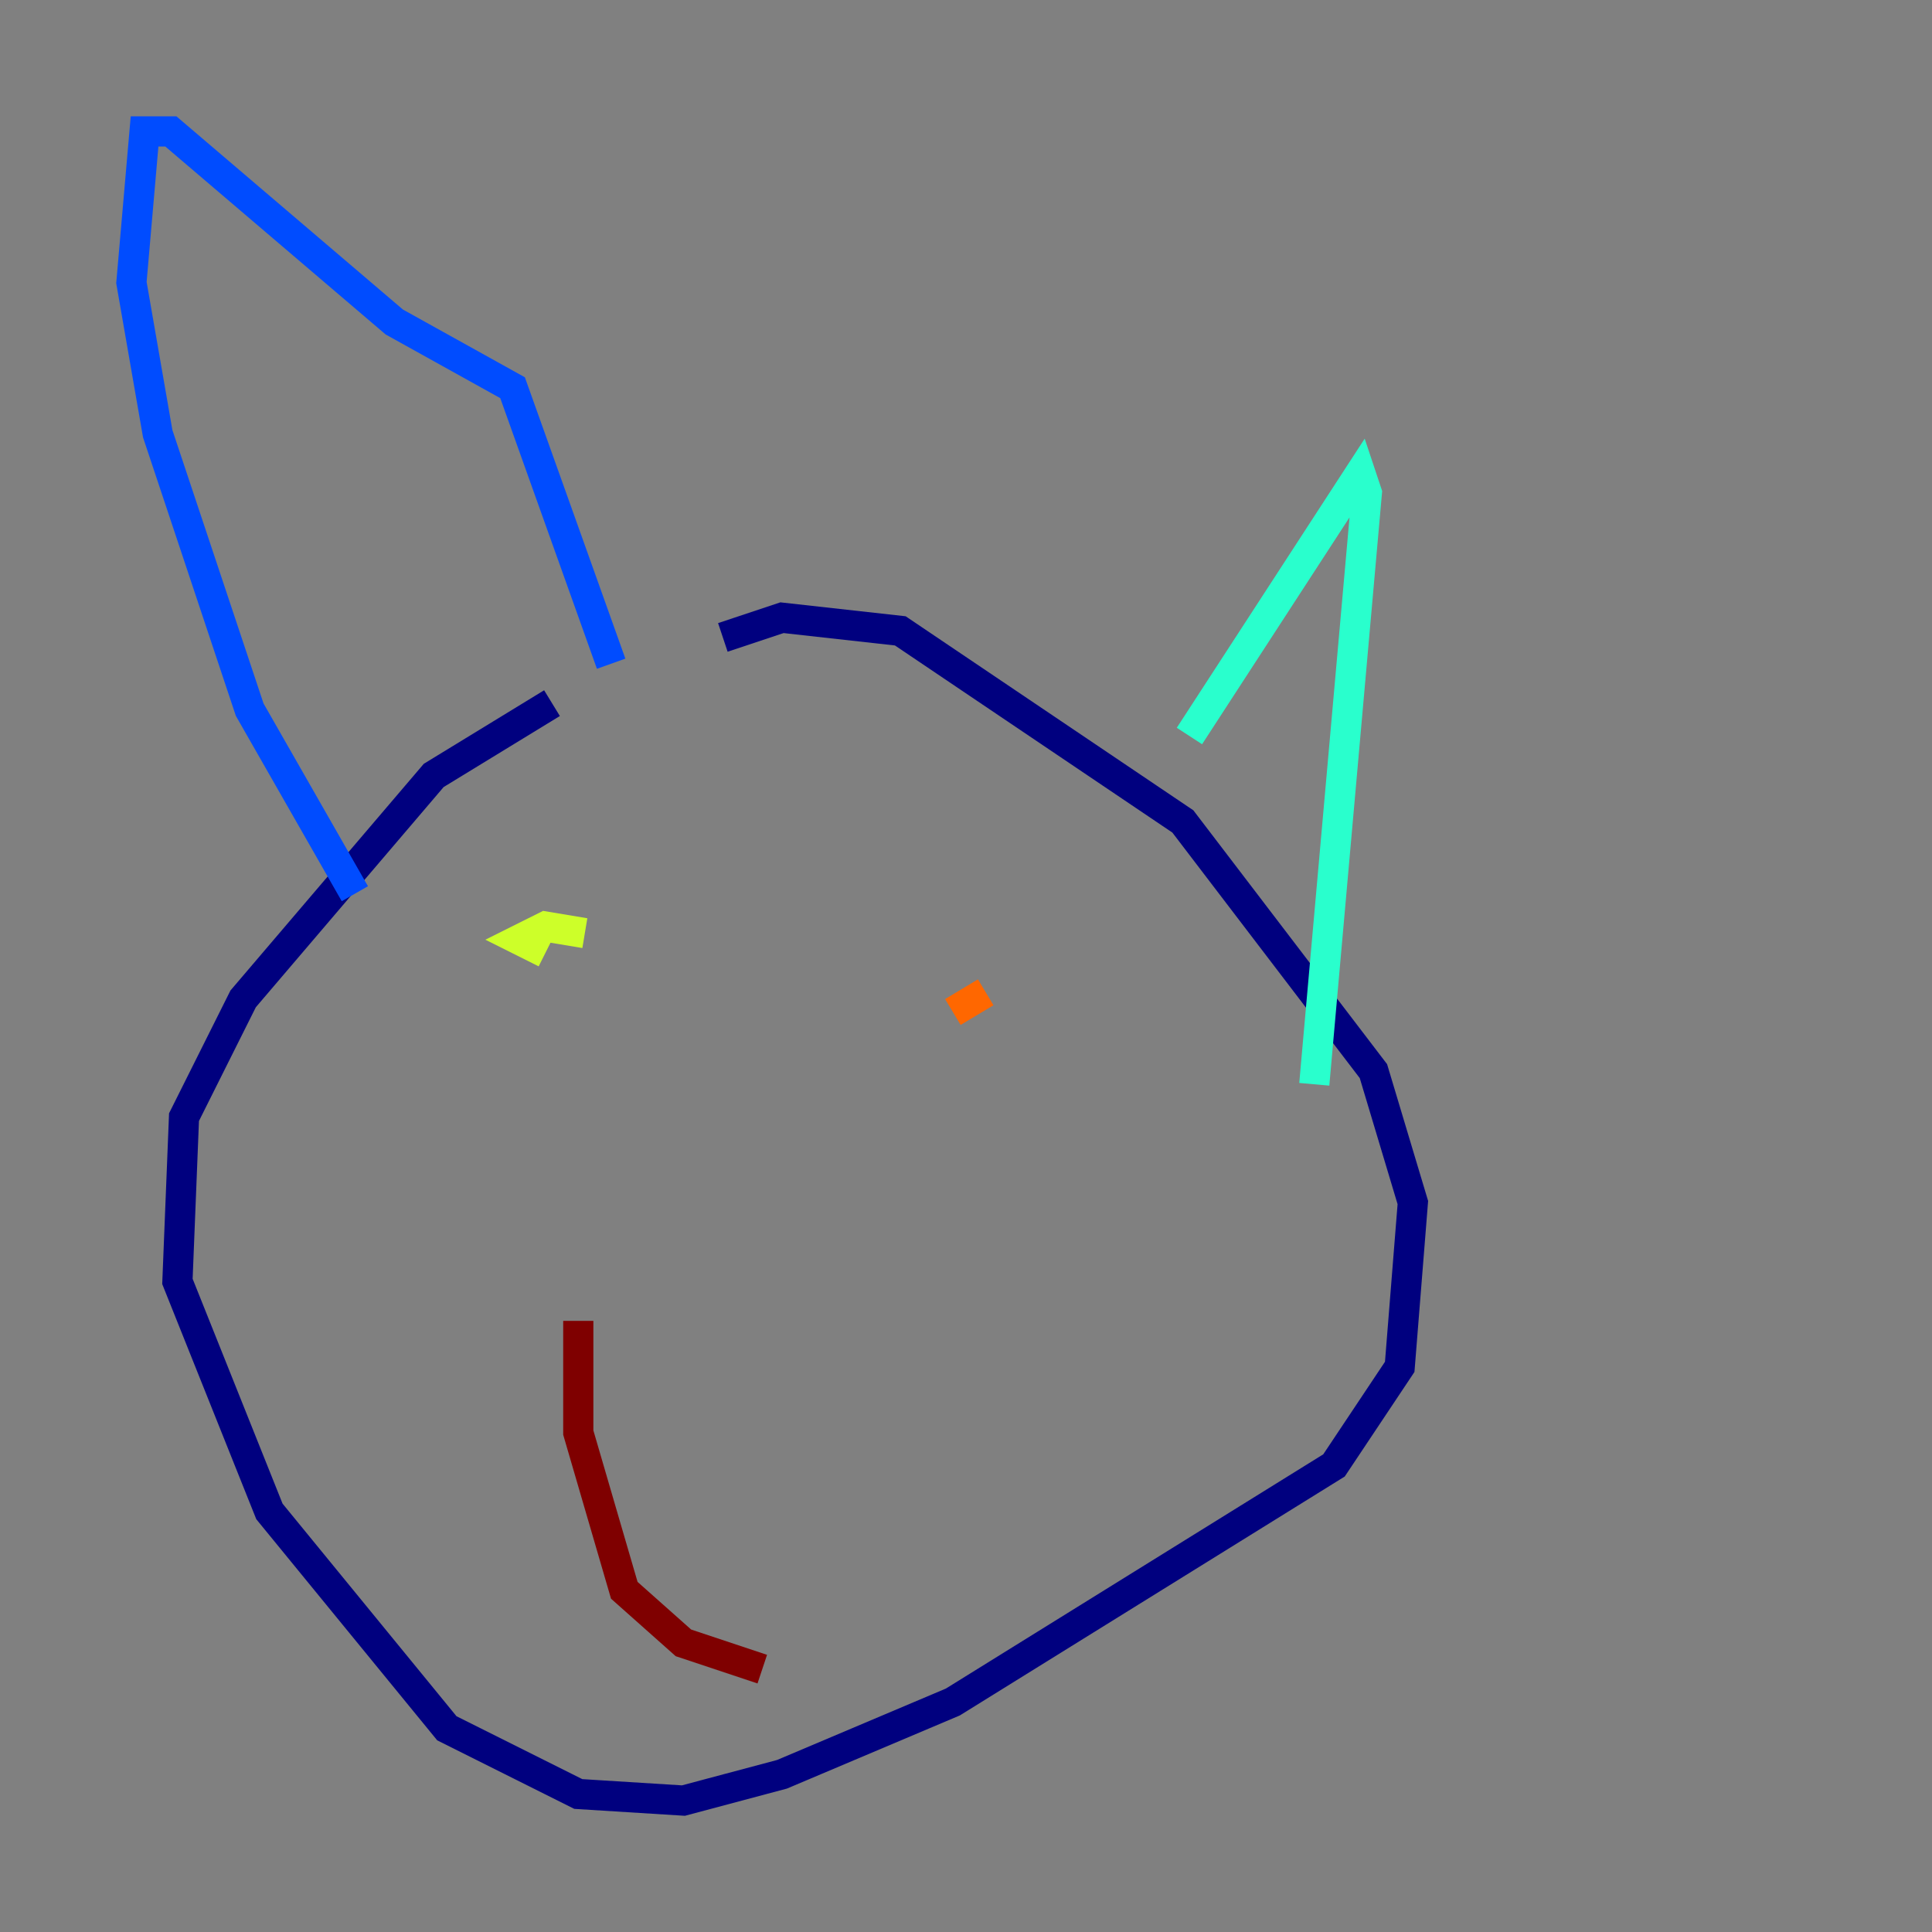 <?xml version="1.0" encoding="utf-8" ?>
<svg baseProfile="tiny" height="128" version="1.2" viewBox="0,0,128,128" width="128" xmlns="http://www.w3.org/2000/svg" xmlns:ev="http://www.w3.org/2001/xml-events" xmlns:xlink="http://www.w3.org/1999/xlink"><rect x="0" y="0" width="128" height="128" fill="#808080" stroke="none"/><defs /><polyline fill="none" points="36.571,46.585 28.735,51.374 16.109,66.177 12.191,74.014 11.755,84.898 17.85,100.136 29.605,114.503 38.313,118.857 45.279,119.293 51.809,117.551 63.129,112.762 88.381,97.088 92.735,90.558 93.605,79.674 90.993,70.966 78.367,54.422 59.646,41.796 51.809,40.925 47.891,42.231" stroke="#00007f" stroke-width="2" /><polyline fill="none" points="23.51,59.211 16.544,47.02 10.449,28.735 8.707,18.721 9.578,8.707 11.32,8.707 26.122,21.333 33.959,25.687 40.49,43.973" stroke="#004cff" stroke-width="2" /><polyline fill="none" points="78.803,48.762 90.122,31.347 90.558,32.653 87.075,71.837" stroke="#29ffcd" stroke-width="2" /><polyline fill="none" points="38.748,61.823 36.136,61.388 34.395,62.258 36.136,63.129" stroke="#cdff29" stroke-width="2" /><polyline fill="none" points="65.306,65.742 63.129,67.048 65.306,65.742" stroke="#ff6700" stroke-width="2" /><polyline fill="none" points="38.313,87.51 38.313,94.912 41.361,105.361 45.279,108.844 50.503,110.585" stroke="#7f0000" stroke-width="2" /></svg>